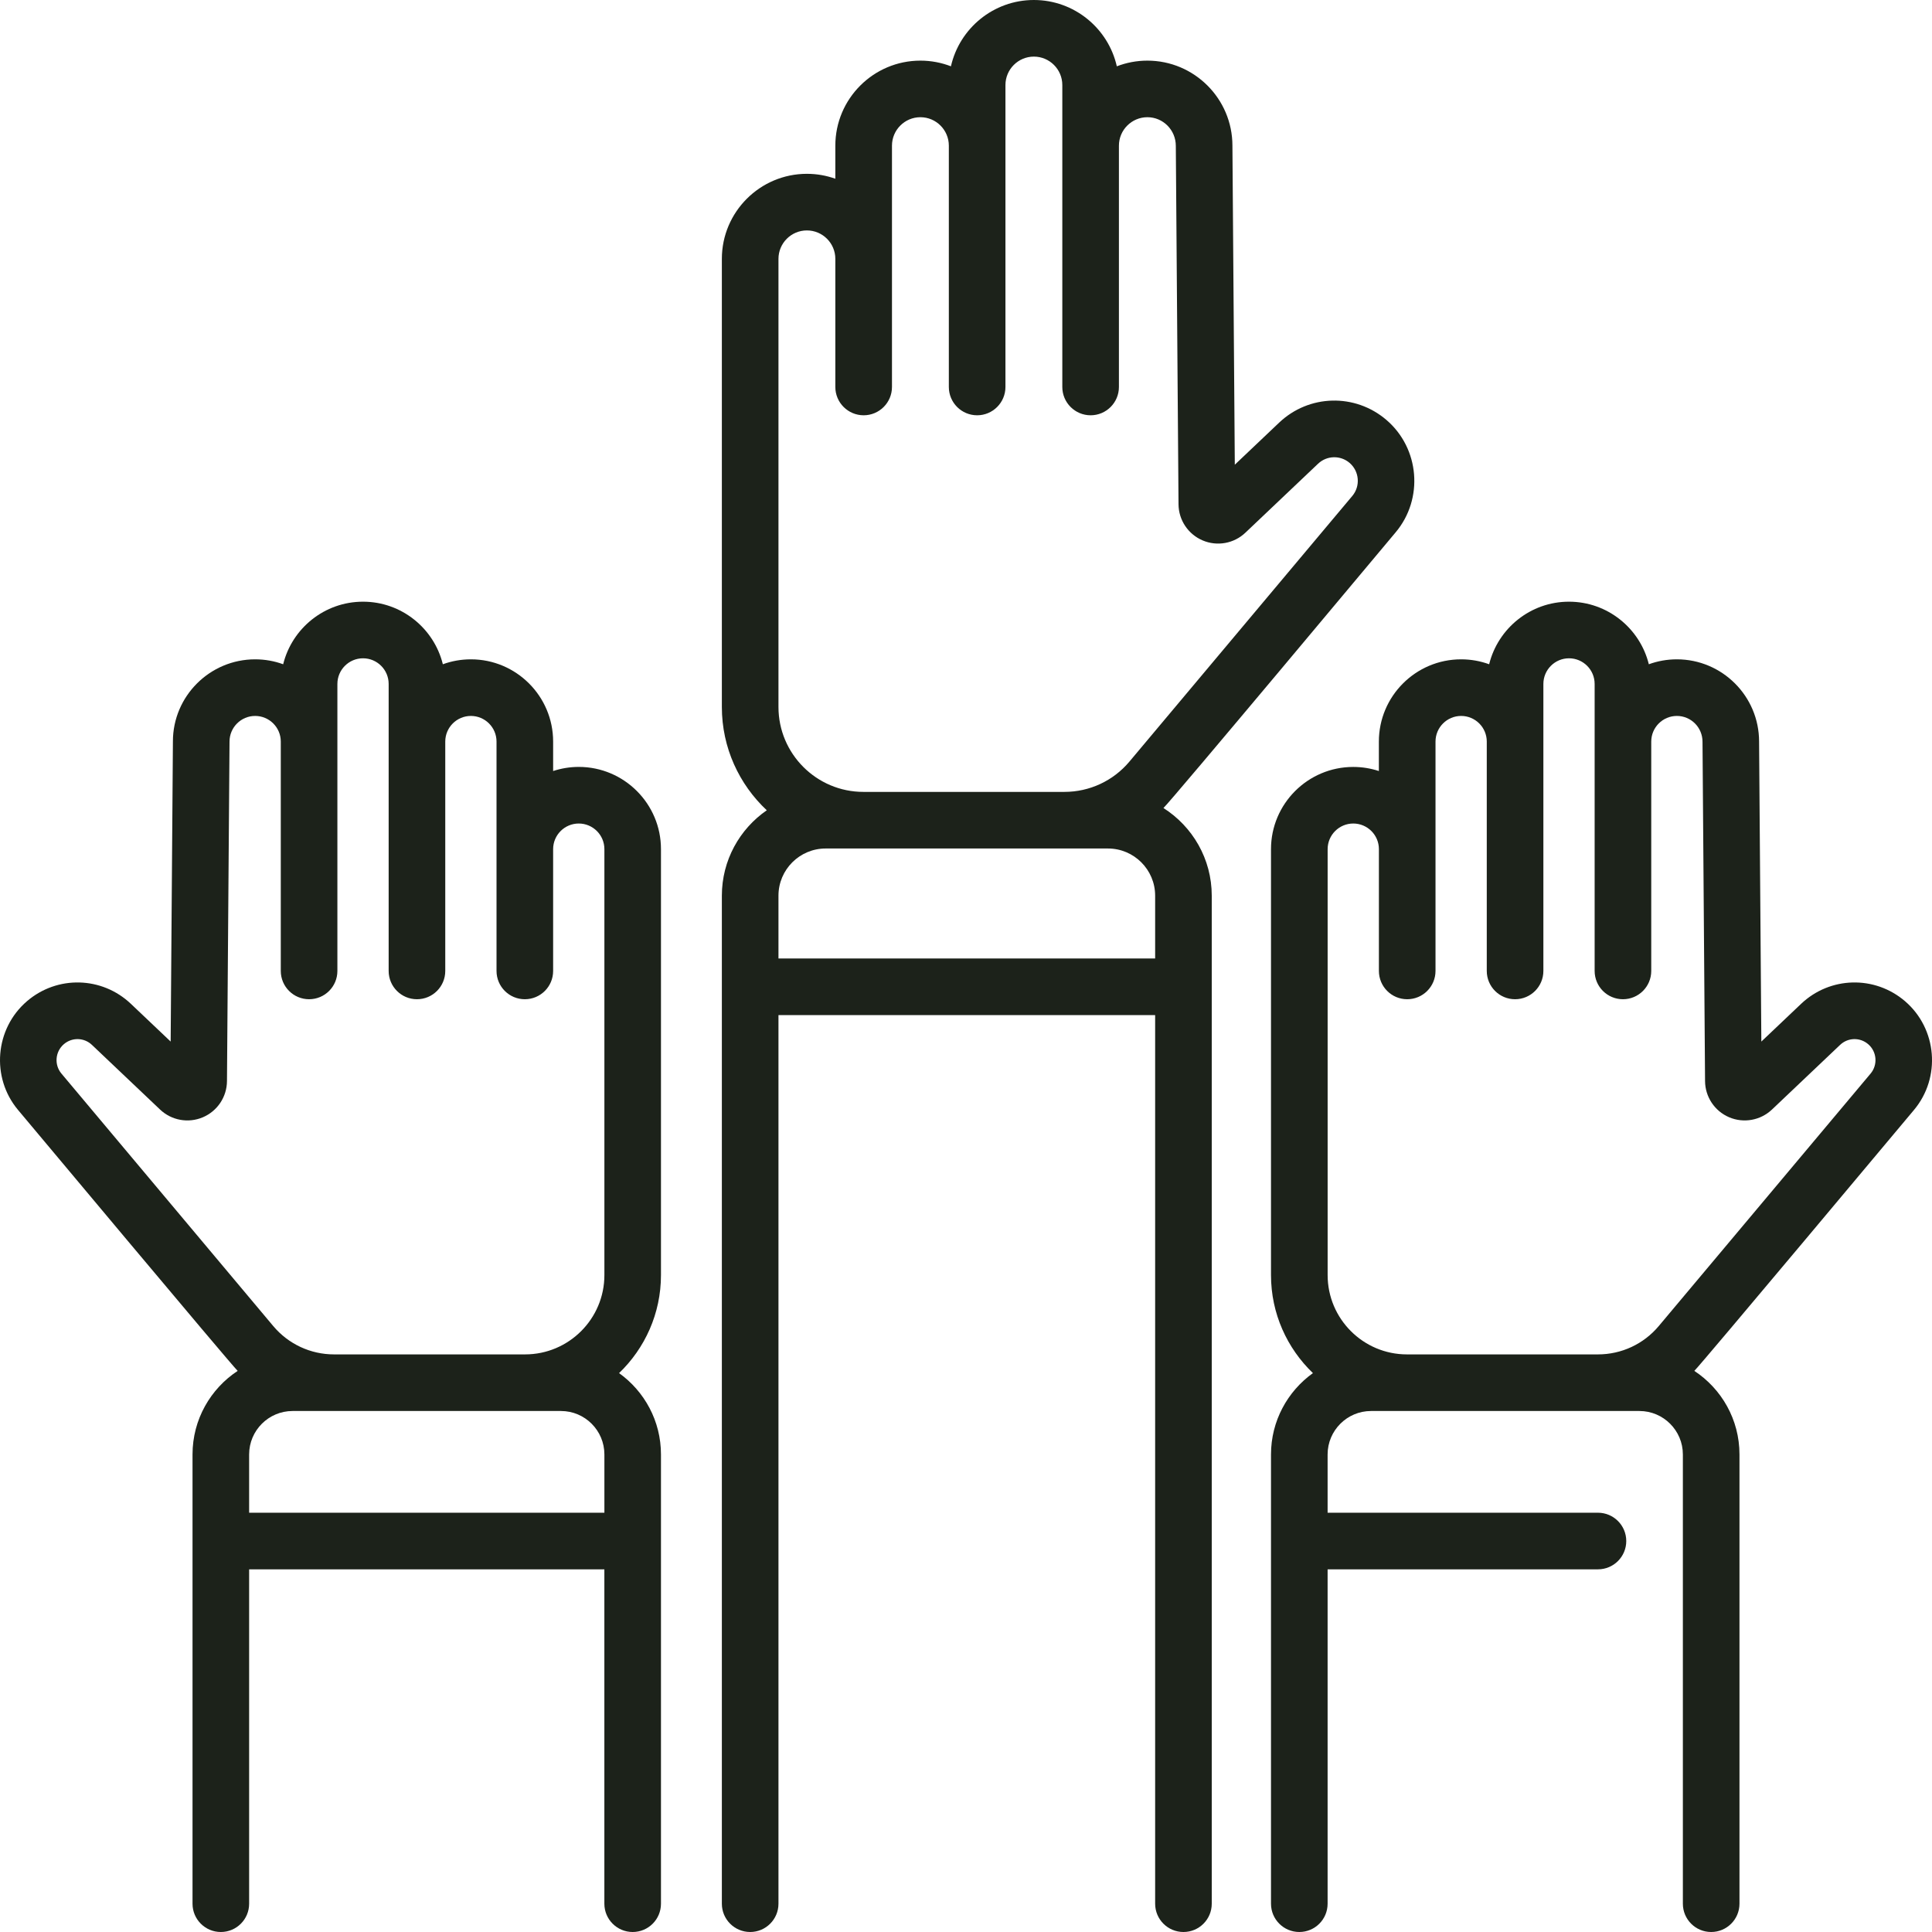 <svg width="60" height="60" viewBox="0 0 60 60" fill="none" xmlns="http://www.w3.org/2000/svg">
<path d="M17.974 23.817C17.696 23.817 17.428 23.863 17.178 23.945V23.03C17.178 21.621 16.032 20.476 14.624 20.476C14.318 20.476 14.025 20.53 13.753 20.629C13.479 19.515 12.471 18.686 11.274 18.686C10.076 18.686 9.069 19.515 8.794 20.629C8.523 20.53 8.229 20.476 7.924 20.476C6.516 20.476 5.37 21.621 5.37 23.023L5.3 32.347L4.065 31.175C3.166 30.322 1.779 30.287 0.838 31.093C-0.16 31.948 -0.284 33.464 0.56 34.47C0.786 34.739 7.152 42.35 7.381 42.574C6.537 43.13 5.979 44.085 5.979 45.169V59.121C5.979 59.607 6.373 60 6.858 60C7.344 60 7.737 59.607 7.737 59.121V48.737H18.769V59.121C18.769 59.607 19.163 60 19.648 60C20.134 60 20.527 59.607 20.527 59.121V45.169C20.527 44.129 20.013 43.207 19.226 42.643C20.027 41.874 20.527 40.794 20.527 39.599V26.371C20.528 24.963 19.382 23.817 17.974 23.817ZM18.77 46.979H7.737V45.169C7.737 44.425 8.343 43.82 9.086 43.82H17.421C18.165 43.82 18.77 44.425 18.77 45.169V46.979ZM18.77 39.599C18.77 40.957 17.665 42.062 16.307 42.062H10.373C9.643 42.062 8.956 41.741 8.486 41.182L1.908 33.341C1.679 33.069 1.713 32.659 1.983 32.428C2.237 32.21 2.612 32.219 2.855 32.45L4.971 34.458C5.327 34.796 5.848 34.89 6.3 34.698C6.751 34.506 7.045 34.066 7.049 33.575L7.128 23.03C7.128 22.591 7.485 22.234 7.924 22.234C8.363 22.234 8.72 22.591 8.72 23.03V30.153C8.72 30.639 9.114 31.032 9.599 31.032C10.085 31.032 10.478 30.639 10.478 30.153V21.24C10.478 20.801 10.835 20.444 11.274 20.444C11.713 20.444 12.07 20.801 12.07 21.24V30.153C12.07 30.639 12.464 31.032 12.949 31.032C13.435 31.032 13.828 30.639 13.828 30.153V23.03C13.828 22.591 14.185 22.234 14.624 22.234C15.063 22.234 15.42 22.591 15.42 23.03V30.153C15.42 30.639 15.814 31.032 16.299 31.032C16.785 31.032 17.178 30.639 17.178 30.153V26.371C17.178 25.932 17.535 25.575 17.974 25.575C18.413 25.575 18.77 25.932 18.77 26.371V39.599H18.77ZM36.132 25.094C36.411 24.826 43.076 16.85 43.344 16.531C44.217 15.491 44.088 13.925 43.057 13.042C42.085 12.209 40.652 12.245 39.724 13.126L38.348 14.432L38.274 4.524C38.274 3.067 37.089 1.883 35.633 1.883C35.298 1.883 34.979 1.946 34.684 2.059C34.418 0.882 33.364 0 32.108 0C30.852 0 29.798 0.882 29.532 2.059C29.238 1.946 28.918 1.883 28.584 1.883C27.127 1.883 25.942 3.067 25.942 4.524V5.551C25.666 5.452 25.369 5.398 25.059 5.398C23.603 5.398 22.418 6.583 22.418 8.039V21.956C22.418 23.221 22.956 24.361 23.813 25.164C22.971 25.745 22.418 26.717 22.418 27.816V59.121C22.418 59.607 22.812 60 23.297 60C23.782 60 24.176 59.607 24.176 59.121V31.524H35.874V59.121C35.874 59.607 36.268 60 36.753 60C37.239 60 37.632 59.607 37.632 59.121V27.816C37.632 26.672 37.033 25.666 36.132 25.094ZM24.176 8.039C24.176 7.552 24.572 7.156 25.059 7.156C25.546 7.156 25.942 7.552 25.942 8.039V12.018C25.942 12.503 26.336 12.897 26.822 12.897C27.307 12.897 27.701 12.503 27.701 12.018V4.524C27.701 4.037 28.097 3.64 28.584 3.64C29.071 3.64 29.467 4.037 29.467 4.524V12.018C29.467 12.503 29.86 12.897 30.346 12.897C30.831 12.897 31.225 12.503 31.225 12.018V4.524V2.641C31.225 2.154 31.621 1.758 32.108 1.758C32.595 1.758 32.991 2.154 32.991 2.641V4.524V12.018C32.991 12.503 33.385 12.897 33.87 12.897C34.356 12.897 34.749 12.503 34.749 12.018V4.524C34.749 4.037 35.146 3.64 35.633 3.64C36.12 3.64 36.516 4.037 36.516 4.53L36.6 15.66C36.603 16.15 36.898 16.591 37.349 16.783C37.8 16.975 38.322 16.881 38.677 16.543L40.934 14.401C41.207 14.143 41.628 14.132 41.913 14.376C42.216 14.636 42.254 15.096 41.998 15.401L35.076 23.651C34.574 24.25 33.837 24.593 33.056 24.593H26.813C25.359 24.593 24.176 23.41 24.176 21.956V8.039H24.176ZM35.874 29.766H24.176V27.816C24.176 27.008 24.833 26.351 25.641 26.351H34.409C35.217 26.351 35.874 27.008 35.874 27.816V29.766ZM59.44 34.471C60.285 33.464 60.16 31.948 59.162 31.093C58.221 30.287 56.834 30.322 55.935 31.175L54.7 32.347L54.63 23.03C54.63 21.622 53.485 20.476 52.076 20.476C51.771 20.476 51.477 20.53 51.206 20.629C50.931 19.515 49.924 18.686 48.726 18.686C47.529 18.686 46.522 19.515 46.247 20.629C45.975 20.53 45.682 20.476 45.376 20.476C43.968 20.476 42.822 21.621 42.822 23.03V23.945C42.572 23.863 42.304 23.818 42.026 23.818C40.618 23.818 39.472 24.963 39.472 26.371V39.599C39.472 40.795 39.973 41.874 40.774 42.643C39.987 43.207 39.472 44.129 39.472 45.169V59.121C39.472 59.607 39.866 60 40.351 60C40.837 60 41.23 59.607 41.23 59.121V48.737H49.626C50.111 48.737 50.505 48.344 50.505 47.858C50.505 47.373 50.111 46.979 49.626 46.979H41.23V45.169C41.23 44.425 41.836 43.82 42.579 43.82H50.914C51.657 43.82 52.263 44.425 52.263 45.169V59.121C52.263 59.607 52.656 60 53.142 60C53.627 60 54.021 59.607 54.021 59.121V45.169C54.021 44.085 53.463 43.13 52.619 42.574C52.85 42.347 59.216 34.737 59.44 34.471ZM51.514 41.182C51.045 41.741 50.357 42.062 49.627 42.062H43.694C42.336 42.062 41.231 40.957 41.231 39.599V26.371C41.231 25.932 41.588 25.575 42.027 25.575C42.466 25.575 42.823 25.932 42.823 26.371V30.153C42.823 30.639 43.216 31.032 43.702 31.032C44.187 31.032 44.581 30.639 44.581 30.153V23.03C44.581 22.591 44.938 22.234 45.377 22.234C45.816 22.234 46.173 22.591 46.173 23.03V30.153C46.173 30.639 46.566 31.032 47.052 31.032C47.537 31.032 47.931 30.639 47.931 30.153V23.03V21.24C47.931 20.801 48.288 20.444 48.727 20.444C49.166 20.444 49.523 20.801 49.523 21.24V30.153C49.523 30.639 49.916 31.032 50.402 31.032C50.887 31.032 51.281 30.639 51.281 30.153V23.03C51.281 22.591 51.638 22.234 52.077 22.234C52.516 22.234 52.873 22.591 52.873 23.036L52.952 33.575C52.956 34.065 53.25 34.506 53.701 34.698C54.153 34.89 54.674 34.795 55.03 34.458L57.146 32.45C57.389 32.219 57.764 32.21 58.018 32.428C58.288 32.659 58.322 33.068 58.093 33.341L51.514 41.182Z" fill="#1C221A"/>
</svg>
